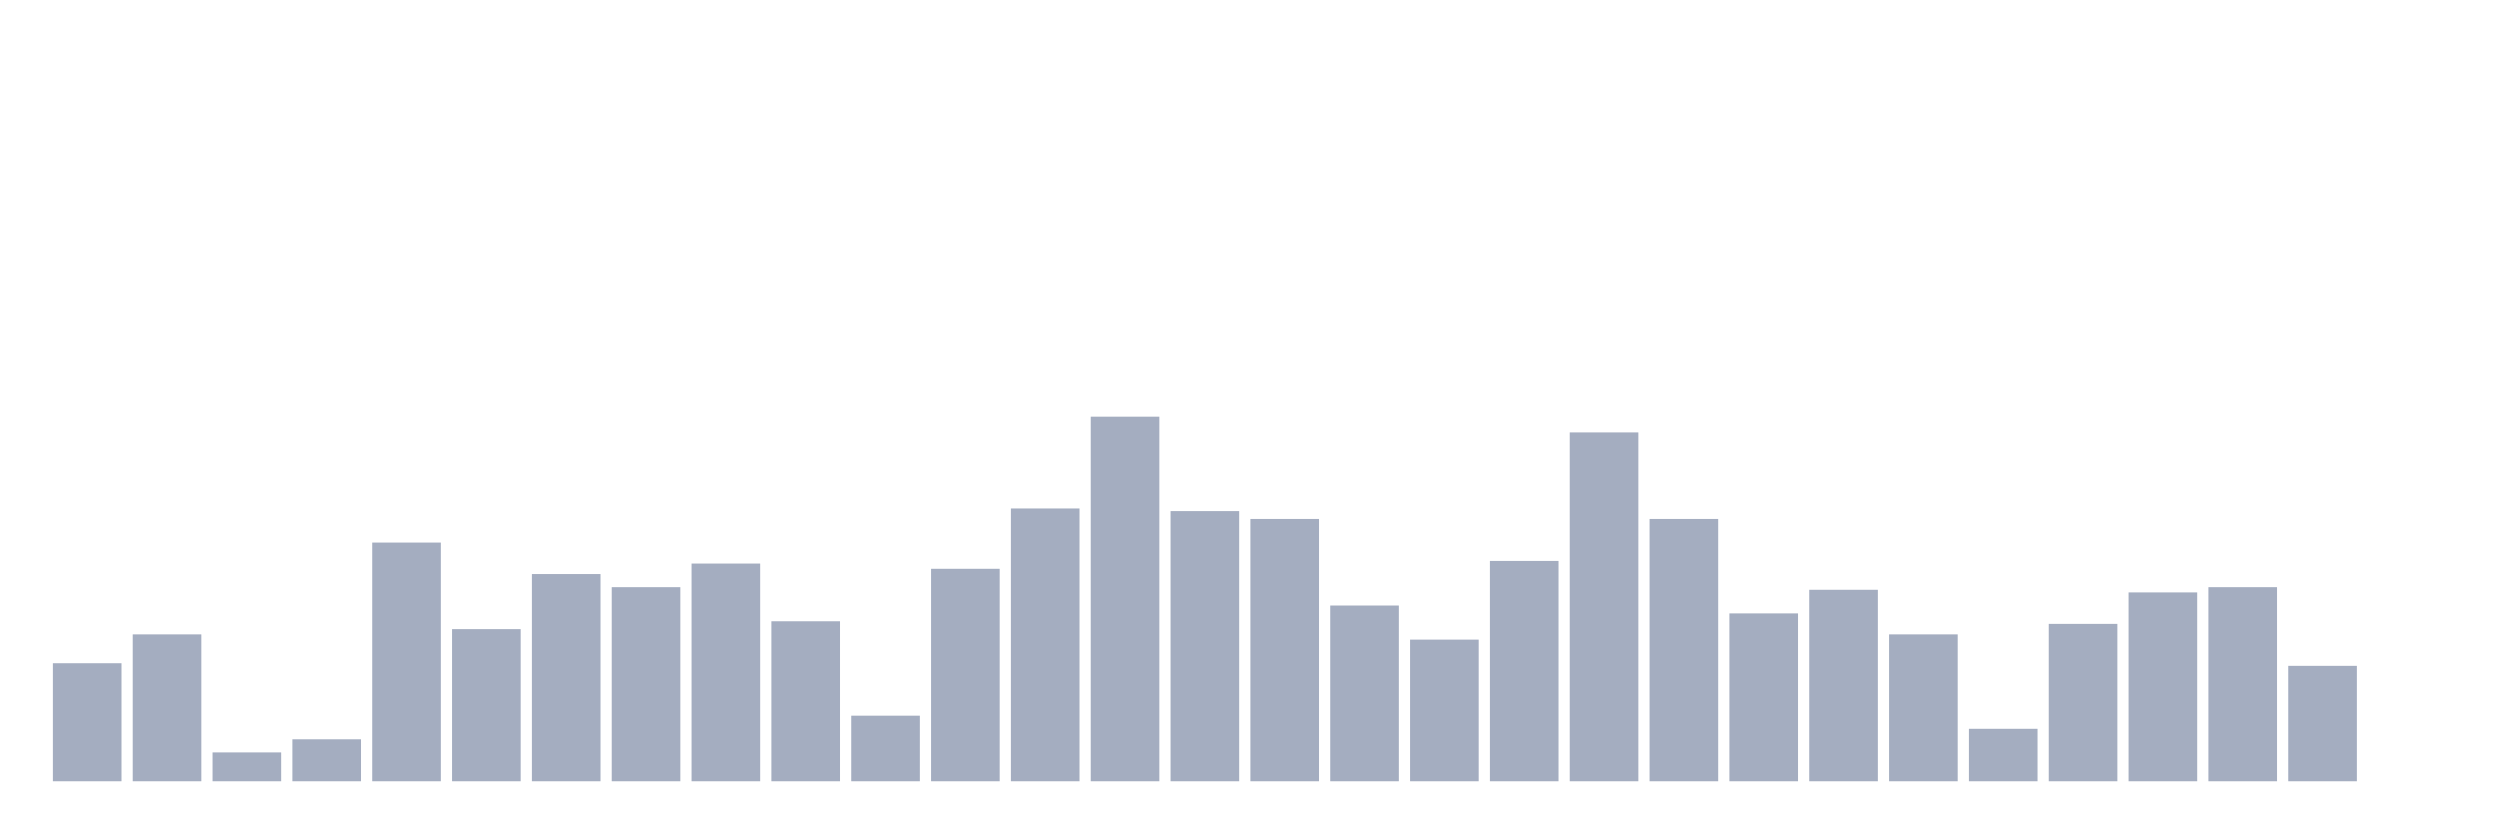 <svg xmlns="http://www.w3.org/2000/svg" viewBox="0 0 480 160"><g transform="translate(10,10)"><rect class="bar" x="0.153" width="13.175" y="117.338" height="22.662" fill="rgb(164,173,192)"></rect><rect class="bar" x="15.482" width="13.175" y="111.799" height="28.201" fill="rgb(164,173,192)"></rect><rect class="bar" x="30.81" width="13.175" y="134.46" height="5.54" fill="rgb(164,173,192)"></rect><rect class="bar" x="46.138" width="13.175" y="131.942" height="8.058" fill="rgb(164,173,192)"></rect><rect class="bar" x="61.466" width="13.175" y="94.173" height="45.827" fill="rgb(164,173,192)"></rect><rect class="bar" x="76.794" width="13.175" y="110.791" height="29.209" fill="rgb(164,173,192)"></rect><rect class="bar" x="92.123" width="13.175" y="100.216" height="39.784" fill="rgb(164,173,192)"></rect><rect class="bar" x="107.451" width="13.175" y="102.734" height="37.266" fill="rgb(164,173,192)"></rect><rect class="bar" x="122.779" width="13.175" y="98.201" height="41.799" fill="rgb(164,173,192)"></rect><rect class="bar" x="138.107" width="13.175" y="109.281" height="30.719" fill="rgb(164,173,192)"></rect><rect class="bar" x="153.436" width="13.175" y="127.41" height="12.59" fill="rgb(164,173,192)"></rect><rect class="bar" x="168.764" width="13.175" y="99.209" height="40.791" fill="rgb(164,173,192)"></rect><rect class="bar" x="184.092" width="13.175" y="87.626" height="52.374" fill="rgb(164,173,192)"></rect><rect class="bar" x="199.42" width="13.175" y="70" height="70" fill="rgb(164,173,192)"></rect><rect class="bar" x="214.748" width="13.175" y="88.129" height="51.871" fill="rgb(164,173,192)"></rect><rect class="bar" x="230.077" width="13.175" y="89.64" height="50.36" fill="rgb(164,173,192)"></rect><rect class="bar" x="245.405" width="13.175" y="106.259" height="33.741" fill="rgb(164,173,192)"></rect><rect class="bar" x="260.733" width="13.175" y="112.806" height="27.194" fill="rgb(164,173,192)"></rect><rect class="bar" x="276.061" width="13.175" y="97.698" height="42.302" fill="rgb(164,173,192)"></rect><rect class="bar" x="291.39" width="13.175" y="73.022" height="66.978" fill="rgb(164,173,192)"></rect><rect class="bar" x="306.718" width="13.175" y="89.64" height="50.36" fill="rgb(164,173,192)"></rect><rect class="bar" x="322.046" width="13.175" y="107.77" height="32.23" fill="rgb(164,173,192)"></rect><rect class="bar" x="337.374" width="13.175" y="103.237" height="36.763" fill="rgb(164,173,192)"></rect><rect class="bar" x="352.702" width="13.175" y="111.799" height="28.201" fill="rgb(164,173,192)"></rect><rect class="bar" x="368.031" width="13.175" y="129.928" height="10.072" fill="rgb(164,173,192)"></rect><rect class="bar" x="383.359" width="13.175" y="109.784" height="30.216" fill="rgb(164,173,192)"></rect><rect class="bar" x="398.687" width="13.175" y="103.741" height="36.259" fill="rgb(164,173,192)"></rect><rect class="bar" x="414.015" width="13.175" y="102.734" height="37.266" fill="rgb(164,173,192)"></rect><rect class="bar" x="429.344" width="13.175" y="117.842" height="22.158" fill="rgb(164,173,192)"></rect><rect class="bar" x="444.672" width="13.175" y="140" height="0" fill="rgb(164,173,192)"></rect></g></svg>